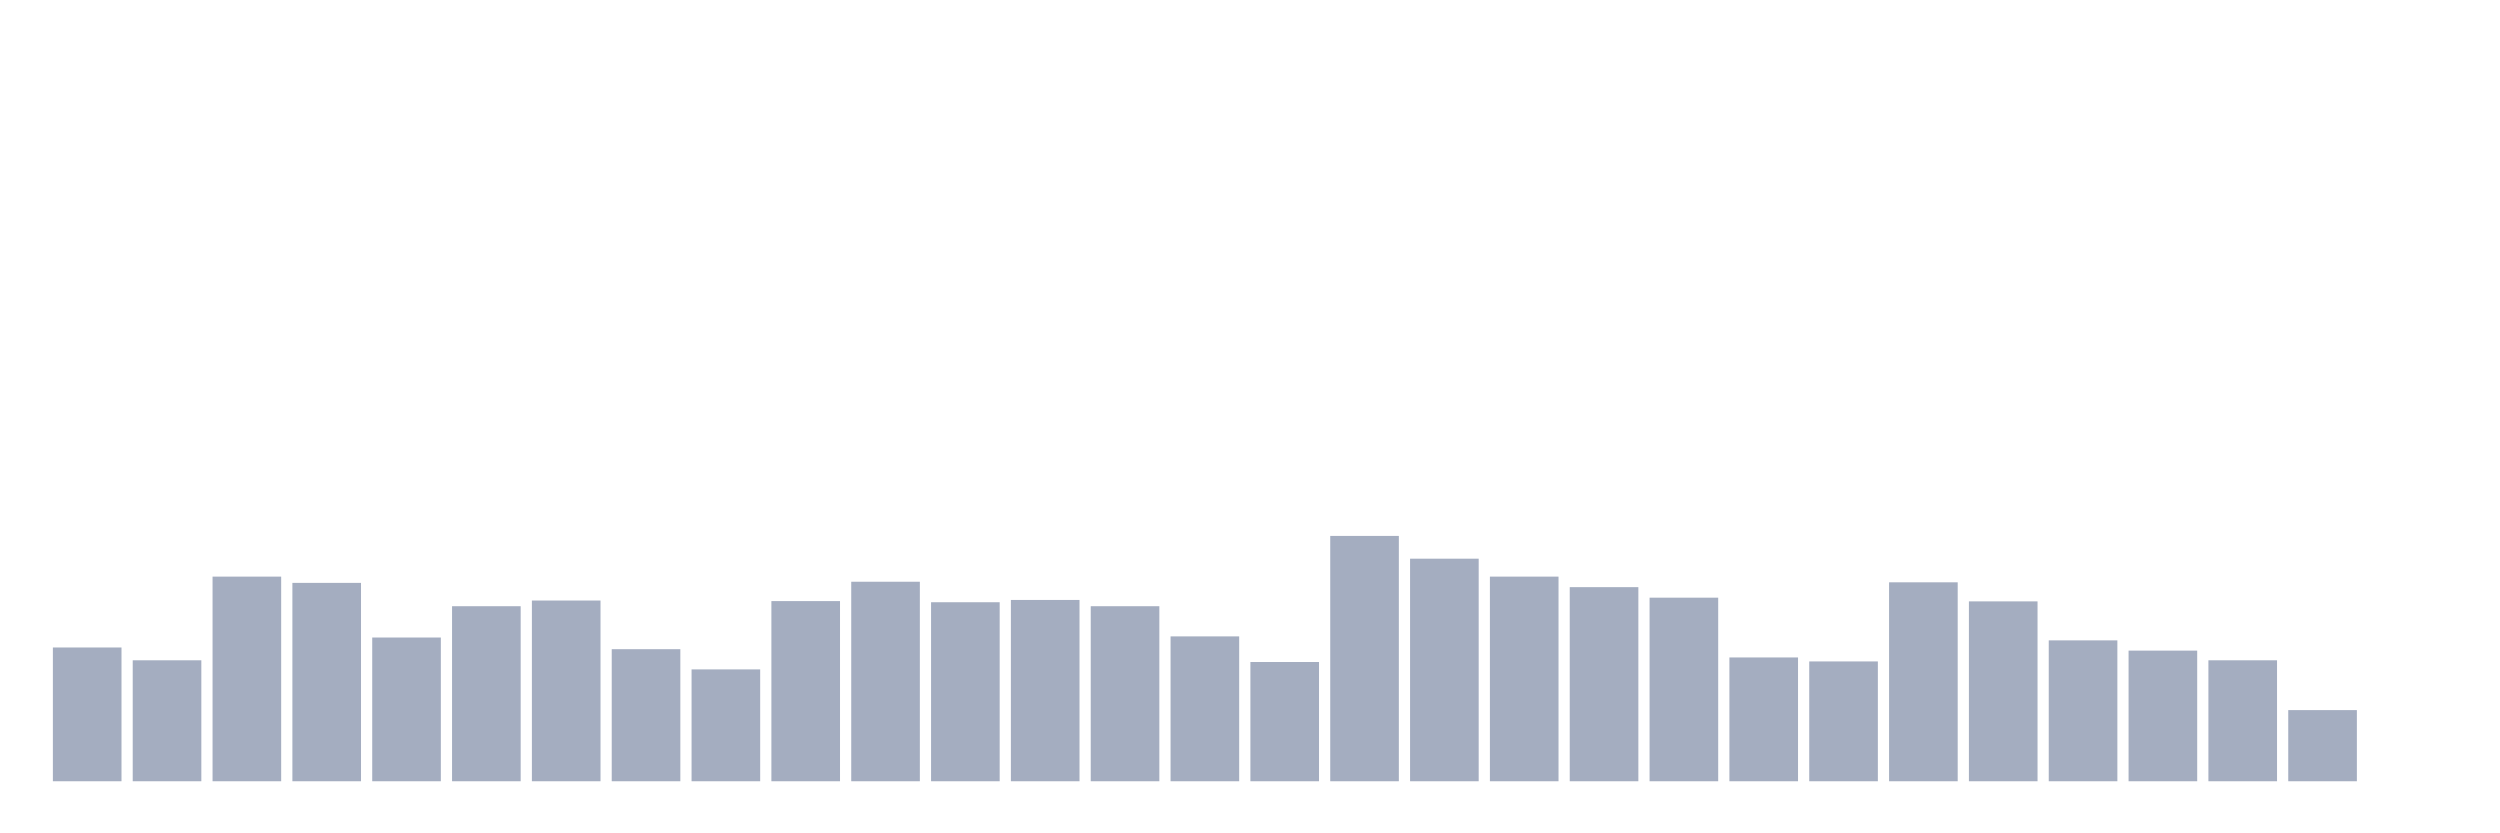 <svg xmlns="http://www.w3.org/2000/svg" viewBox="0 0 480 160"><g transform="translate(10,10)"><rect class="bar" x="0.153" width="13.175" y="114.317" height="25.683" fill="rgb(164,173,192)"></rect><rect class="bar" x="15.482" width="13.175" y="116.776" height="23.224" fill="rgb(164,173,192)"></rect><rect class="bar" x="30.81" width="13.175" y="100.71" height="39.29" fill="rgb(164,173,192)"></rect><rect class="bar" x="46.138" width="13.175" y="101.913" height="38.087" fill="rgb(164,173,192)"></rect><rect class="bar" x="61.466" width="13.175" y="112.404" height="27.596" fill="rgb(164,173,192)"></rect><rect class="bar" x="76.794" width="13.175" y="106.393" height="33.607" fill="rgb(164,173,192)"></rect><rect class="bar" x="92.123" width="13.175" y="105.301" height="34.699" fill="rgb(164,173,192)"></rect><rect class="bar" x="107.451" width="13.175" y="114.645" height="25.355" fill="rgb(164,173,192)"></rect><rect class="bar" x="122.779" width="13.175" y="118.525" height="21.475" fill="rgb(164,173,192)"></rect><rect class="bar" x="138.107" width="13.175" y="105.41" height="34.59" fill="rgb(164,173,192)"></rect><rect class="bar" x="153.436" width="13.175" y="101.694" height="38.306" fill="rgb(164,173,192)"></rect><rect class="bar" x="168.764" width="13.175" y="105.628" height="34.372" fill="rgb(164,173,192)"></rect><rect class="bar" x="184.092" width="13.175" y="105.191" height="34.809" fill="rgb(164,173,192)"></rect><rect class="bar" x="199.42" width="13.175" y="106.393" height="33.607" fill="rgb(164,173,192)"></rect><rect class="bar" x="214.748" width="13.175" y="112.186" height="27.814" fill="rgb(164,173,192)"></rect><rect class="bar" x="230.077" width="13.175" y="117.104" height="22.896" fill="rgb(164,173,192)"></rect><rect class="bar" x="245.405" width="13.175" y="92.896" height="47.104" fill="rgb(164,173,192)"></rect><rect class="bar" x="260.733" width="13.175" y="97.268" height="42.732" fill="rgb(164,173,192)"></rect><rect class="bar" x="276.061" width="13.175" y="100.71" height="39.29" fill="rgb(164,173,192)"></rect><rect class="bar" x="291.39" width="13.175" y="102.732" height="37.268" fill="rgb(164,173,192)"></rect><rect class="bar" x="306.718" width="13.175" y="104.754" height="35.246" fill="rgb(164,173,192)"></rect><rect class="bar" x="322.046" width="13.175" y="116.23" height="23.77" fill="rgb(164,173,192)"></rect><rect class="bar" x="337.374" width="13.175" y="116.995" height="23.005" fill="rgb(164,173,192)"></rect><rect class="bar" x="352.702" width="13.175" y="101.803" height="38.197" fill="rgb(164,173,192)"></rect><rect class="bar" x="368.031" width="13.175" y="105.464" height="34.536" fill="rgb(164,173,192)"></rect><rect class="bar" x="383.359" width="13.175" y="112.951" height="27.049" fill="rgb(164,173,192)"></rect><rect class="bar" x="398.687" width="13.175" y="114.918" height="25.082" fill="rgb(164,173,192)"></rect><rect class="bar" x="414.015" width="13.175" y="116.776" height="23.224" fill="rgb(164,173,192)"></rect><rect class="bar" x="429.344" width="13.175" y="126.339" height="13.661" fill="rgb(164,173,192)"></rect><rect class="bar" x="444.672" width="13.175" y="140" height="0" fill="rgb(164,173,192)"></rect></g></svg>